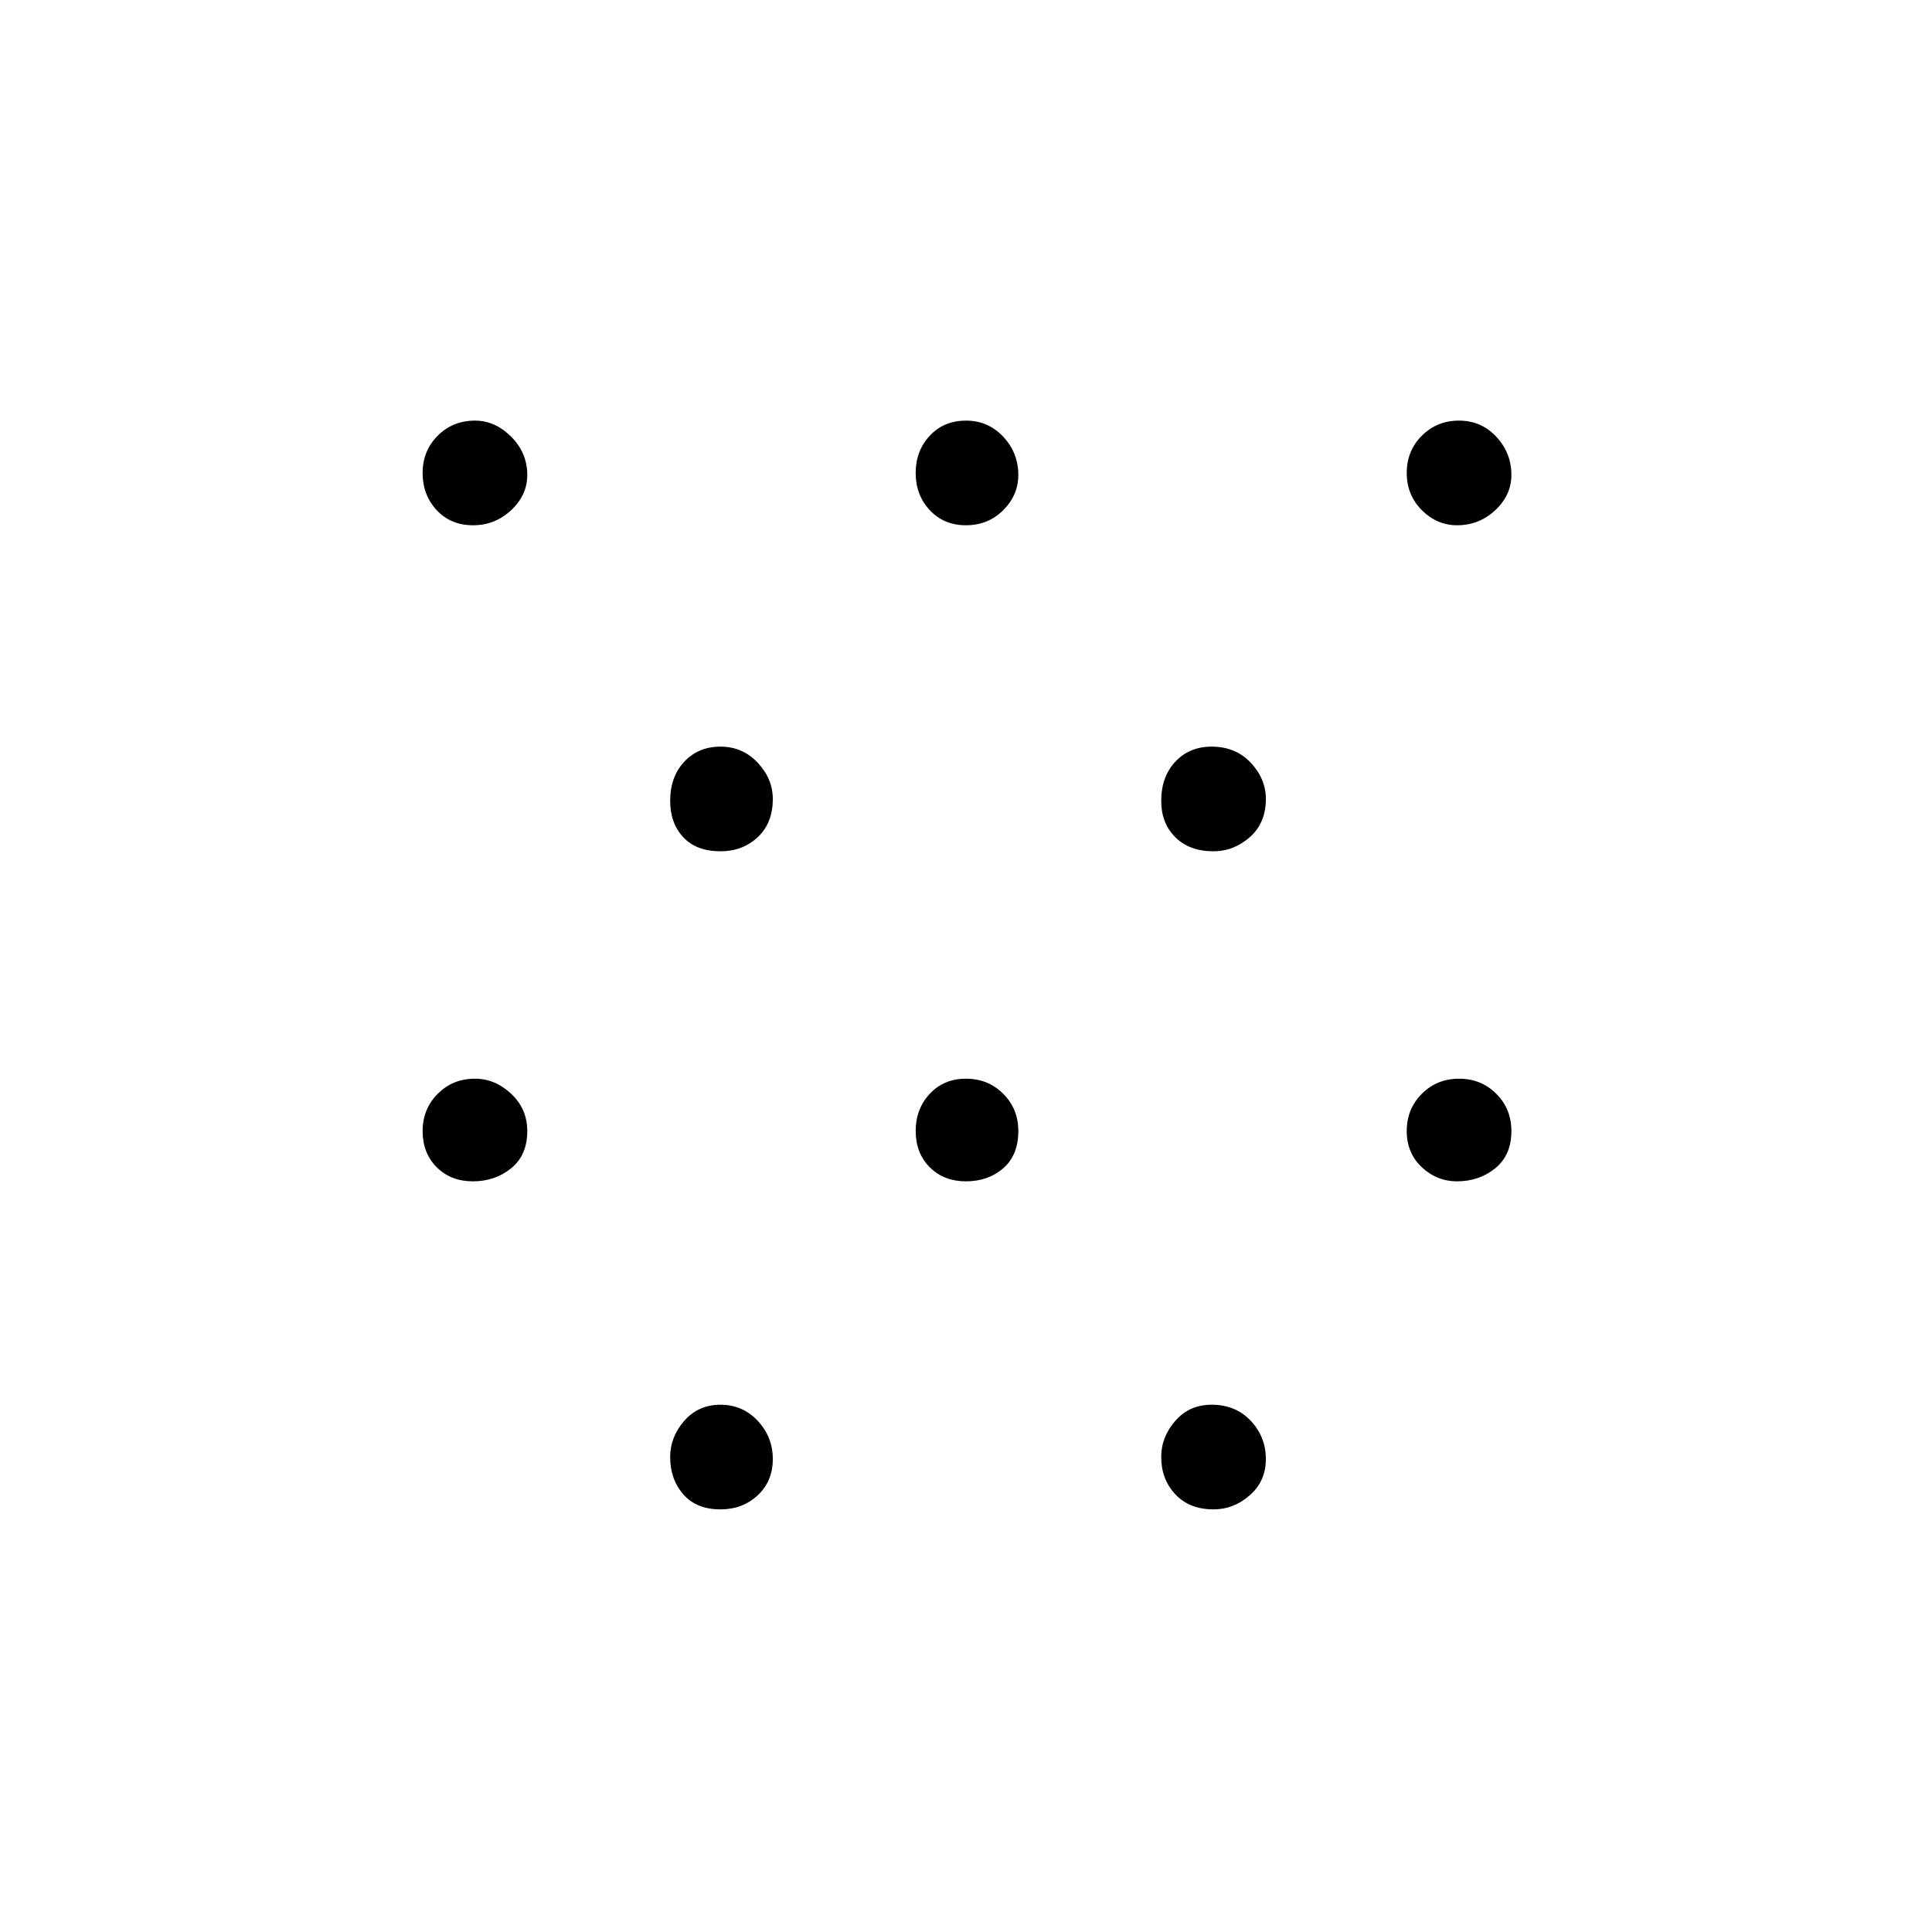 <svg xmlns="http://www.w3.org/2000/svg" height="48" width="48"><path d="M11.75 29.35q-.55 0-.9-.35t-.35-.9q0-.55.375-.925t.925-.375q.5 0 .9.375t.4.925q0 .6-.4.925-.4.325-.95.325Zm0-16.3q-.55 0-.9-.375t-.35-.925q0-.55.375-.925t.925-.375q.5 0 .9.4t.4.95q0 .5-.4.875t-.95.375Zm24.45 16.3q-.5 0-.875-.35t-.375-.9q0-.55.375-.925t.925-.375q.55 0 .925.375t.375.925q0 .6-.4.925-.4.325-.95.325Zm0-16.3q-.5 0-.875-.375t-.375-.925q0-.55.375-.925t.925-.375q.55 0 .925.4t.375.95q0 .5-.4.875t-.95.375ZM17.9 37.5q-.6 0-.925-.375-.325-.375-.325-.925 0-.5.35-.9t.9-.4q.55 0 .925.4t.375.95q0 .55-.375.9t-.925.35Zm0-16.35q-.6 0-.925-.35-.325-.35-.325-.9 0-.6.35-.975t.9-.375q.55 0 .925.4t.375.9q0 .6-.375.95t-.925.35Zm6.1 8.2q-.55 0-.9-.35t-.35-.9q0-.55.35-.925t.9-.375q.55 0 .925.375t.375.925q0 .6-.375.925-.375.325-.925.325Zm0-16.3q-.55 0-.9-.375t-.35-.925q0-.55.35-.925t.9-.375q.55 0 .925.4t.375.95q0 .5-.375.875T24 13.05Zm6.15 24.45q-.6 0-.95-.375t-.35-.925q0-.5.35-.9t.9-.4q.6 0 .975.4t.375.95q0 .55-.4.9t-.9.35Zm0-16.35q-.6 0-.95-.35t-.35-.9q0-.6.35-.975t.9-.375q.6 0 .975.4t.375.9q0 .6-.4.95t-.9.35Z"/></svg>